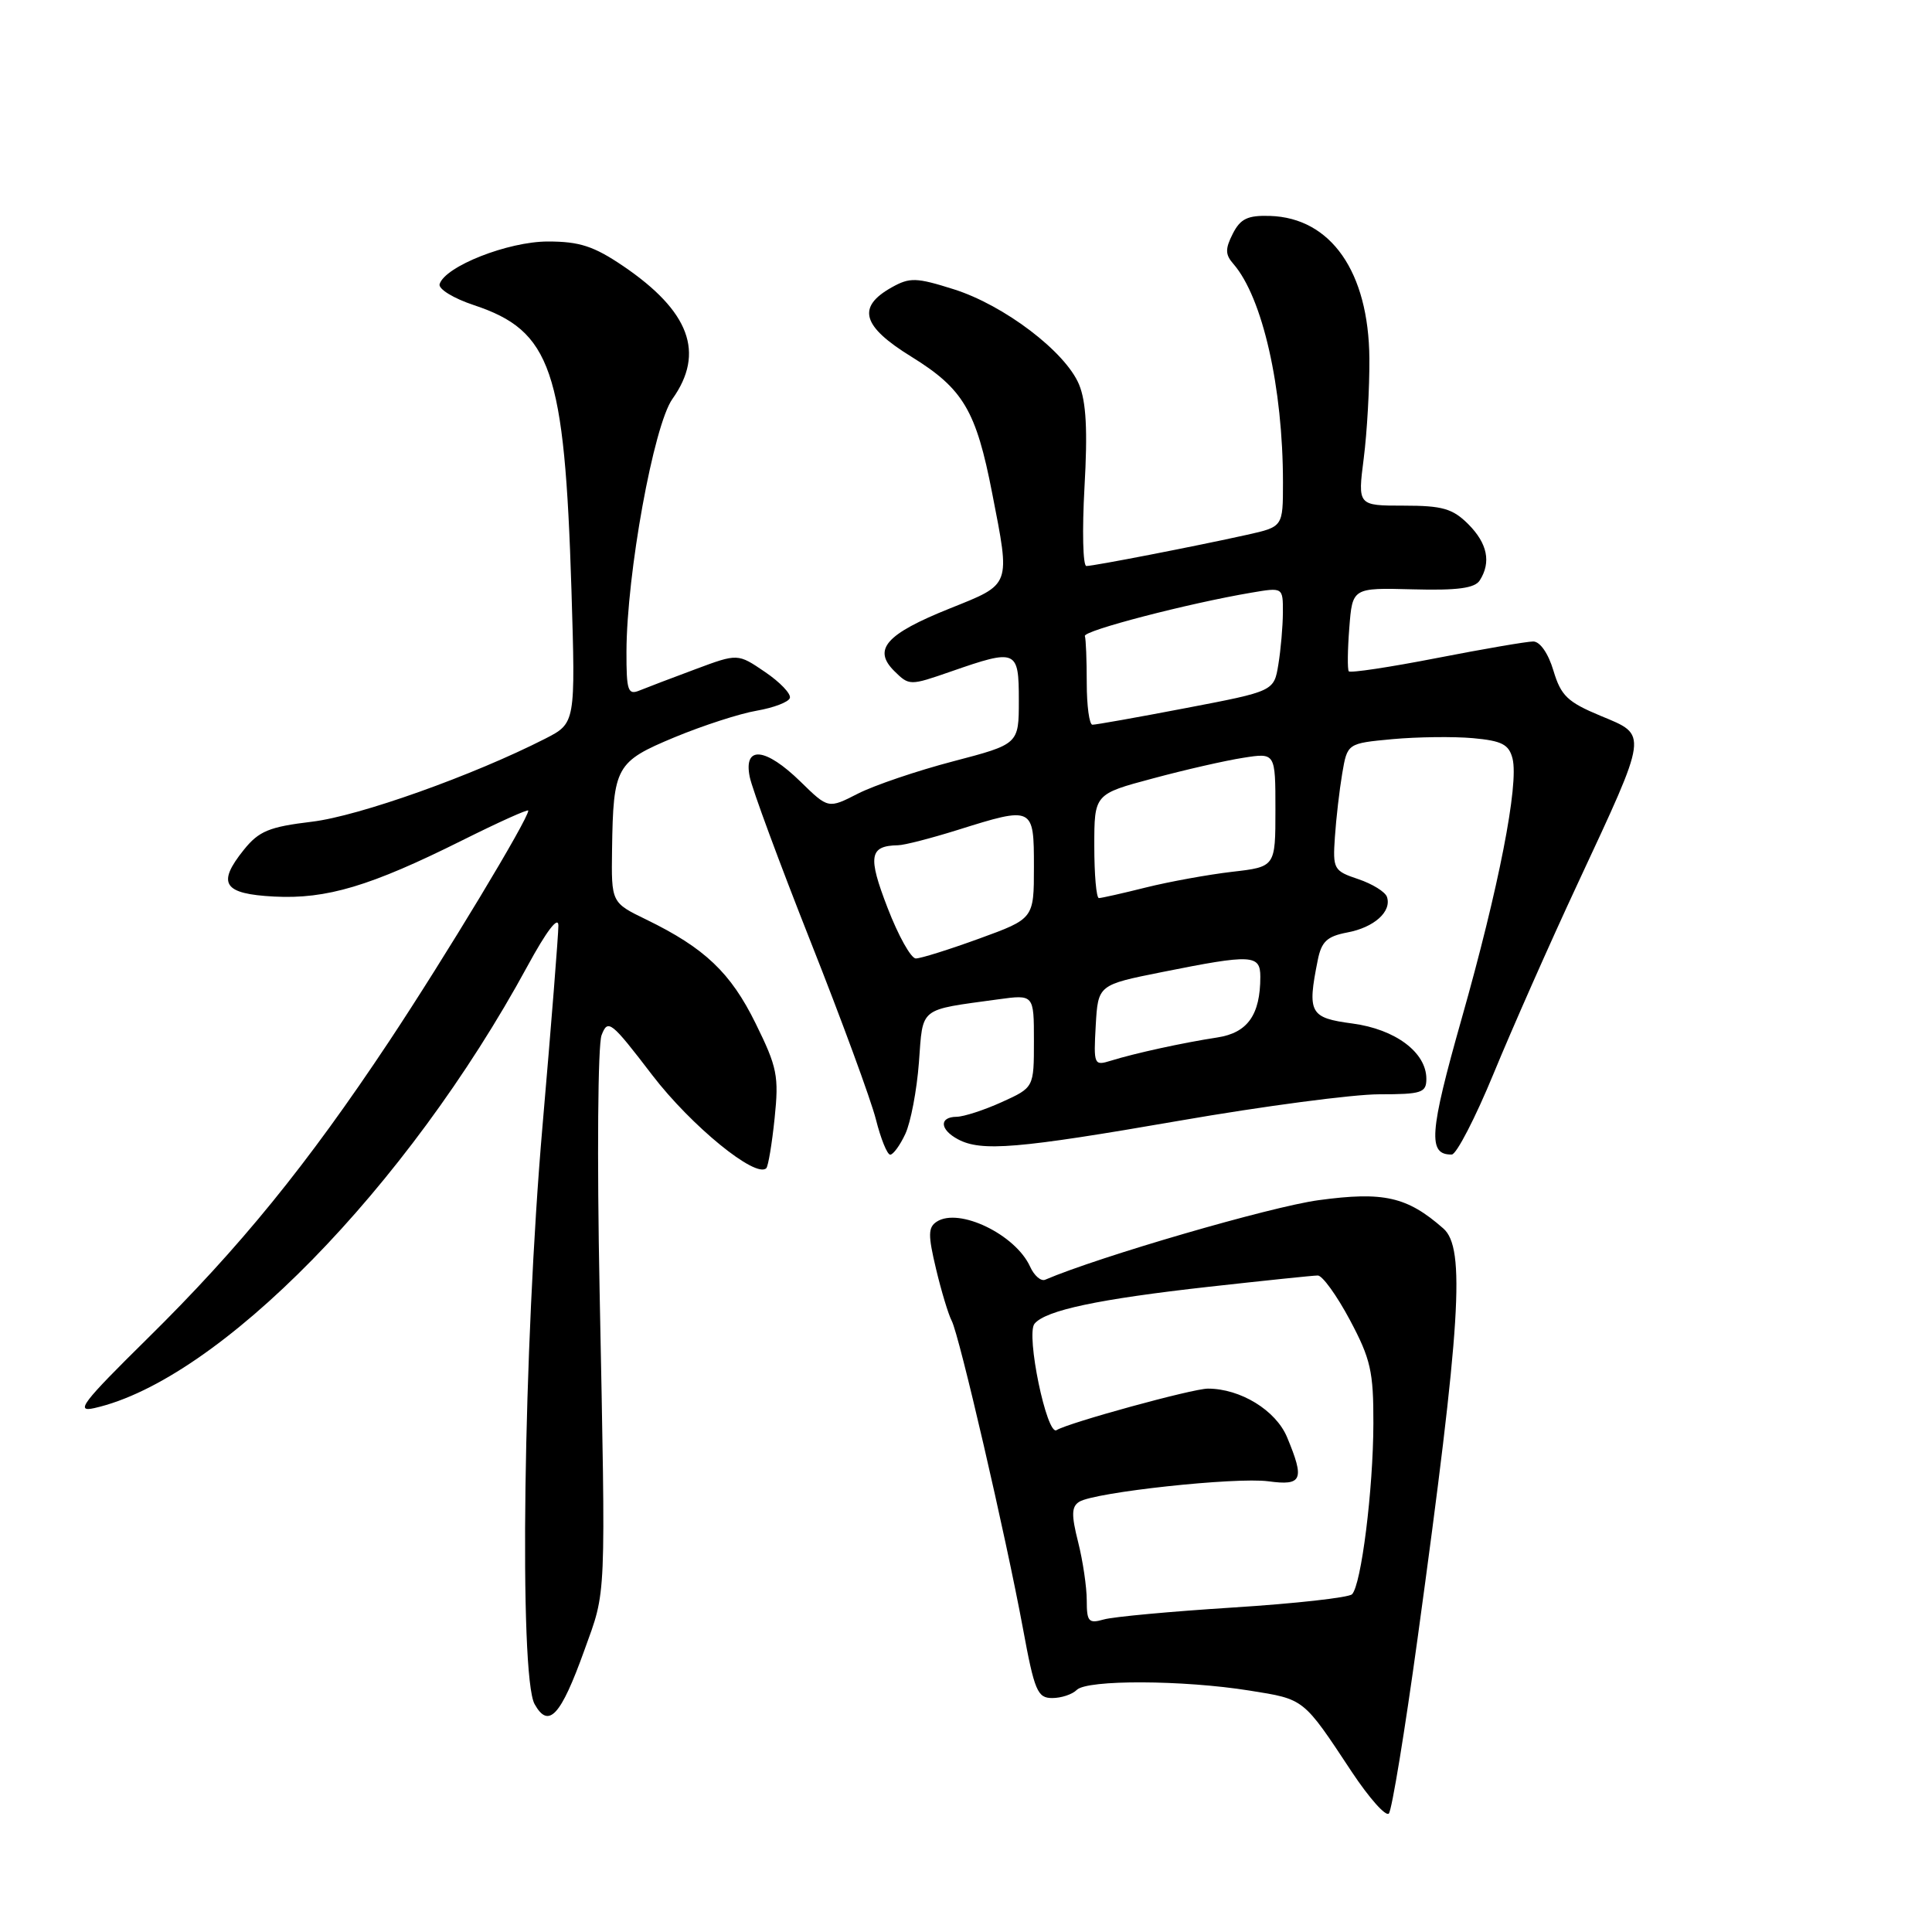 <?xml version="1.0" encoding="UTF-8" standalone="no"?>
<!DOCTYPE svg PUBLIC "-//W3C//DTD SVG 1.1//EN" "http://www.w3.org/Graphics/SVG/1.1/DTD/svg11.dtd" >
<svg xmlns="http://www.w3.org/2000/svg" xmlns:xlink="http://www.w3.org/1999/xlink" version="1.1" viewBox="0 0 256 256">
 <g >
 <path fill="currentColor"
d=" M 187.85 217.00 C 193.58 175.29 194.20 165.36 191.25 162.78 C 186.45 158.56 183.34 157.86 174.72 159.03 C 168.37 159.89 145.63 166.51 138.49 169.57 C 137.93 169.81 137.03 169.03 136.49 167.83 C 134.55 163.57 127.06 159.96 124.12 161.88 C 122.97 162.63 122.96 163.65 124.03 168.14 C 124.73 171.09 125.67 174.18 126.10 175.00 C 127.11 176.90 133.28 203.56 135.54 215.75 C 137.07 224.06 137.47 225.00 139.42 225.00 C 140.62 225.00 142.08 224.52 142.68 223.92 C 144.05 222.55 156.75 222.60 165.57 224.01 C 172.89 225.18 172.64 224.98 179.13 234.80 C 181.43 238.26 183.63 240.74 184.03 240.30 C 184.43 239.86 186.15 229.38 187.85 217.00 Z  M 77.42 218.70 C 80.37 210.51 80.27 212.84 79.45 171.00 C 79.10 153.35 79.22 138.48 79.71 137.17 C 80.55 134.98 80.95 135.30 86.43 142.46 C 91.60 149.20 100.15 156.18 101.54 154.79 C 101.79 154.54 102.29 151.57 102.64 148.18 C 103.22 142.59 102.99 141.42 100.13 135.62 C 96.82 128.88 93.37 125.61 85.64 121.85 C 81.00 119.60 81.00 119.60 81.10 112.55 C 81.26 101.56 81.61 100.93 89.39 97.69 C 93.13 96.14 98.03 94.55 100.27 94.17 C 102.51 93.78 104.49 93.03 104.66 92.49 C 104.84 91.94 103.36 90.39 101.37 89.04 C 97.76 86.58 97.76 86.58 92.13 88.68 C 89.03 89.83 85.71 91.10 84.75 91.49 C 83.20 92.13 83.00 91.54 83.01 86.36 C 83.04 76.02 86.61 56.36 89.10 52.86 C 93.44 46.76 91.39 41.24 82.57 35.25 C 78.69 32.62 76.79 32.00 72.60 32.00 C 67.33 32.00 58.97 35.29 58.25 37.65 C 58.06 38.29 60.10 39.54 62.79 40.43 C 73.05 43.84 74.81 48.95 75.72 78.16 C 76.26 95.82 76.26 95.82 72.24 97.88 C 62.69 102.75 47.59 108.13 41.34 108.88 C 35.67 109.56 34.31 110.12 32.32 112.59 C 28.70 117.09 29.58 118.45 36.34 118.80 C 43.27 119.16 49.09 117.42 61.25 111.35 C 66.06 108.95 70.00 107.17 70.00 107.41 C 70.00 108.54 58.97 126.82 51.55 138.00 C 40.68 154.36 31.81 165.27 19.52 177.38 C 10.90 185.88 9.92 187.16 12.50 186.58 C 28.95 182.88 53.94 157.37 69.90 128.00 C 72.42 123.36 73.98 121.32 73.99 122.64 C 73.99 123.81 73.05 135.74 71.89 149.14 C 69.35 178.39 68.75 222.08 70.84 225.81 C 72.69 229.12 74.30 227.38 77.42 218.70 Z  M 119.96 150.25 C 120.67 148.74 121.48 144.49 121.76 140.80 C 122.32 133.34 121.65 133.88 132.25 132.42 C 137.00 131.77 137.00 131.77 137.00 137.94 C 137.00 144.10 137.00 144.10 132.75 146.03 C 130.41 147.09 127.71 147.97 126.75 147.98 C 124.42 148.01 124.52 149.67 126.93 150.96 C 130.03 152.62 134.83 152.22 156.28 148.50 C 167.39 146.57 179.30 145.00 182.74 145.00 C 188.38 145.00 189.00 144.80 189.00 142.95 C 189.00 139.45 184.90 136.38 179.20 135.62 C 173.55 134.87 173.20 134.24 174.61 127.22 C 175.10 124.76 175.84 124.07 178.51 123.56 C 182.07 122.90 184.43 120.79 183.78 118.85 C 183.56 118.18 181.85 117.12 179.98 116.49 C 176.72 115.40 176.59 115.16 176.88 110.92 C 177.04 108.49 177.48 104.70 177.85 102.50 C 178.53 98.50 178.53 98.50 184.51 97.94 C 187.81 97.64 192.60 97.58 195.17 97.81 C 199.02 98.16 199.94 98.64 200.42 100.52 C 201.27 103.94 198.60 117.62 193.67 135.00 C 189.38 150.14 189.17 153.04 192.37 152.98 C 192.99 152.96 195.49 148.13 197.92 142.23 C 200.35 136.33 205.37 124.97 209.09 117.00 C 218.47 96.86 218.39 97.47 212.11 94.86 C 207.71 93.03 206.84 92.20 205.84 88.87 C 205.16 86.58 204.06 85.00 203.16 85.00 C 202.32 85.00 196.56 85.99 190.35 87.20 C 184.14 88.41 178.91 89.20 178.72 88.95 C 178.53 88.70 178.56 86.11 178.79 83.19 C 179.20 77.88 179.20 77.88 187.20 78.09 C 193.15 78.25 195.42 77.94 196.08 76.90 C 197.61 74.49 197.09 72.00 194.55 69.45 C 192.48 67.39 191.13 67.00 186.00 67.00 C 179.90 67.00 179.90 67.00 180.70 60.75 C 181.14 57.31 181.48 51.35 181.45 47.50 C 181.36 36.02 176.36 28.86 168.27 28.61 C 165.32 28.52 164.36 28.98 163.35 30.97 C 162.33 32.98 162.34 33.73 163.43 34.97 C 167.29 39.41 170.00 51.33 170.00 63.94 C 170.00 69.80 170.00 69.80 165.25 70.86 C 158.41 72.38 144.93 75.00 143.95 75.00 C 143.49 75.00 143.38 70.30 143.70 64.56 C 144.13 57.05 143.93 53.24 142.98 50.95 C 141.18 46.61 133.06 40.44 126.38 38.33 C 121.41 36.76 120.56 36.74 118.17 38.07 C 113.49 40.69 114.21 43.23 120.77 47.27 C 127.64 51.52 129.34 54.39 131.47 65.36 C 133.89 77.77 134.04 77.34 125.84 80.63 C 117.39 84.02 115.60 86.05 118.51 88.93 C 120.48 90.87 120.56 90.87 126.00 88.98 C 134.71 85.95 135.00 86.07 135.00 92.80 C 135.00 98.60 135.00 98.60 126.30 100.88 C 121.52 102.13 115.84 104.06 113.68 105.16 C 109.75 107.17 109.75 107.17 106.08 103.58 C 101.42 99.03 98.50 98.75 99.34 102.93 C 99.66 104.54 103.29 114.36 107.40 124.75 C 111.52 135.15 115.41 145.75 116.06 148.32 C 116.71 150.90 117.56 153.00 117.96 153.00 C 118.35 153.00 119.26 151.76 119.96 150.25 Z  M 144.00 212.06 C 144.00 210.31 143.49 206.84 142.86 204.34 C 141.94 200.72 141.98 199.63 143.01 198.99 C 145.07 197.72 163.74 195.70 168.07 196.28 C 172.56 196.89 172.90 196.09 170.54 190.43 C 169.05 186.87 164.36 184.00 160.05 184.00 C 158.04 184.00 141.60 188.51 140.00 189.50 C 138.71 190.30 135.91 176.81 137.08 175.40 C 138.56 173.62 145.52 172.14 160.22 170.50 C 167.52 169.69 174.00 169.01 174.61 169.01 C 175.22 169.00 177.13 171.65 178.86 174.89 C 181.62 180.07 182.00 181.73 181.98 188.64 C 181.96 197.39 180.37 210.03 179.15 211.25 C 178.71 211.69 171.63 212.48 163.43 213.00 C 155.22 213.52 147.49 214.23 146.25 214.59 C 144.25 215.16 144.00 214.88 144.00 212.06 Z  M 145.19 135.88 C 145.50 130.50 145.50 130.50 154.00 128.80 C 165.88 126.42 167.00 126.47 167.00 129.43 C 167.00 134.48 165.31 136.86 161.30 137.47 C 156.79 138.16 150.40 139.55 147.19 140.55 C 144.96 141.24 144.90 141.10 145.19 135.88 Z  M 117.61 120.30 C 114.96 113.45 115.19 112.07 119.00 112.00 C 119.83 111.99 123.35 111.08 126.84 109.99 C 136.94 106.82 137.00 106.85 137.00 114.87 C 137.00 121.73 137.00 121.73 129.75 124.37 C 125.76 125.82 121.98 127.01 121.35 127.00 C 120.71 127.00 119.03 123.99 117.61 120.30 Z  M 145.00 112.11 C 145.00 105.22 145.00 105.22 152.75 103.15 C 157.01 102.00 162.41 100.77 164.75 100.41 C 169.00 99.74 169.00 99.74 169.00 107.30 C 169.00 114.86 169.00 114.86 163.25 115.52 C 160.09 115.89 154.96 116.82 151.86 117.59 C 148.75 118.37 145.94 119.00 145.61 119.00 C 145.27 119.00 145.00 115.90 145.00 112.11 Z  M 144.00 90.50 C 144.00 87.47 143.89 84.67 143.75 84.28 C 143.51 83.57 157.44 79.95 165.82 78.53 C 170.00 77.82 170.00 77.82 169.99 81.16 C 169.98 83.00 169.71 86.09 169.39 88.04 C 168.81 91.59 168.81 91.59 157.15 93.82 C 150.74 95.05 145.16 96.04 144.75 96.03 C 144.34 96.01 144.00 93.53 144.00 90.50 Z "/>
</g>
</svg>